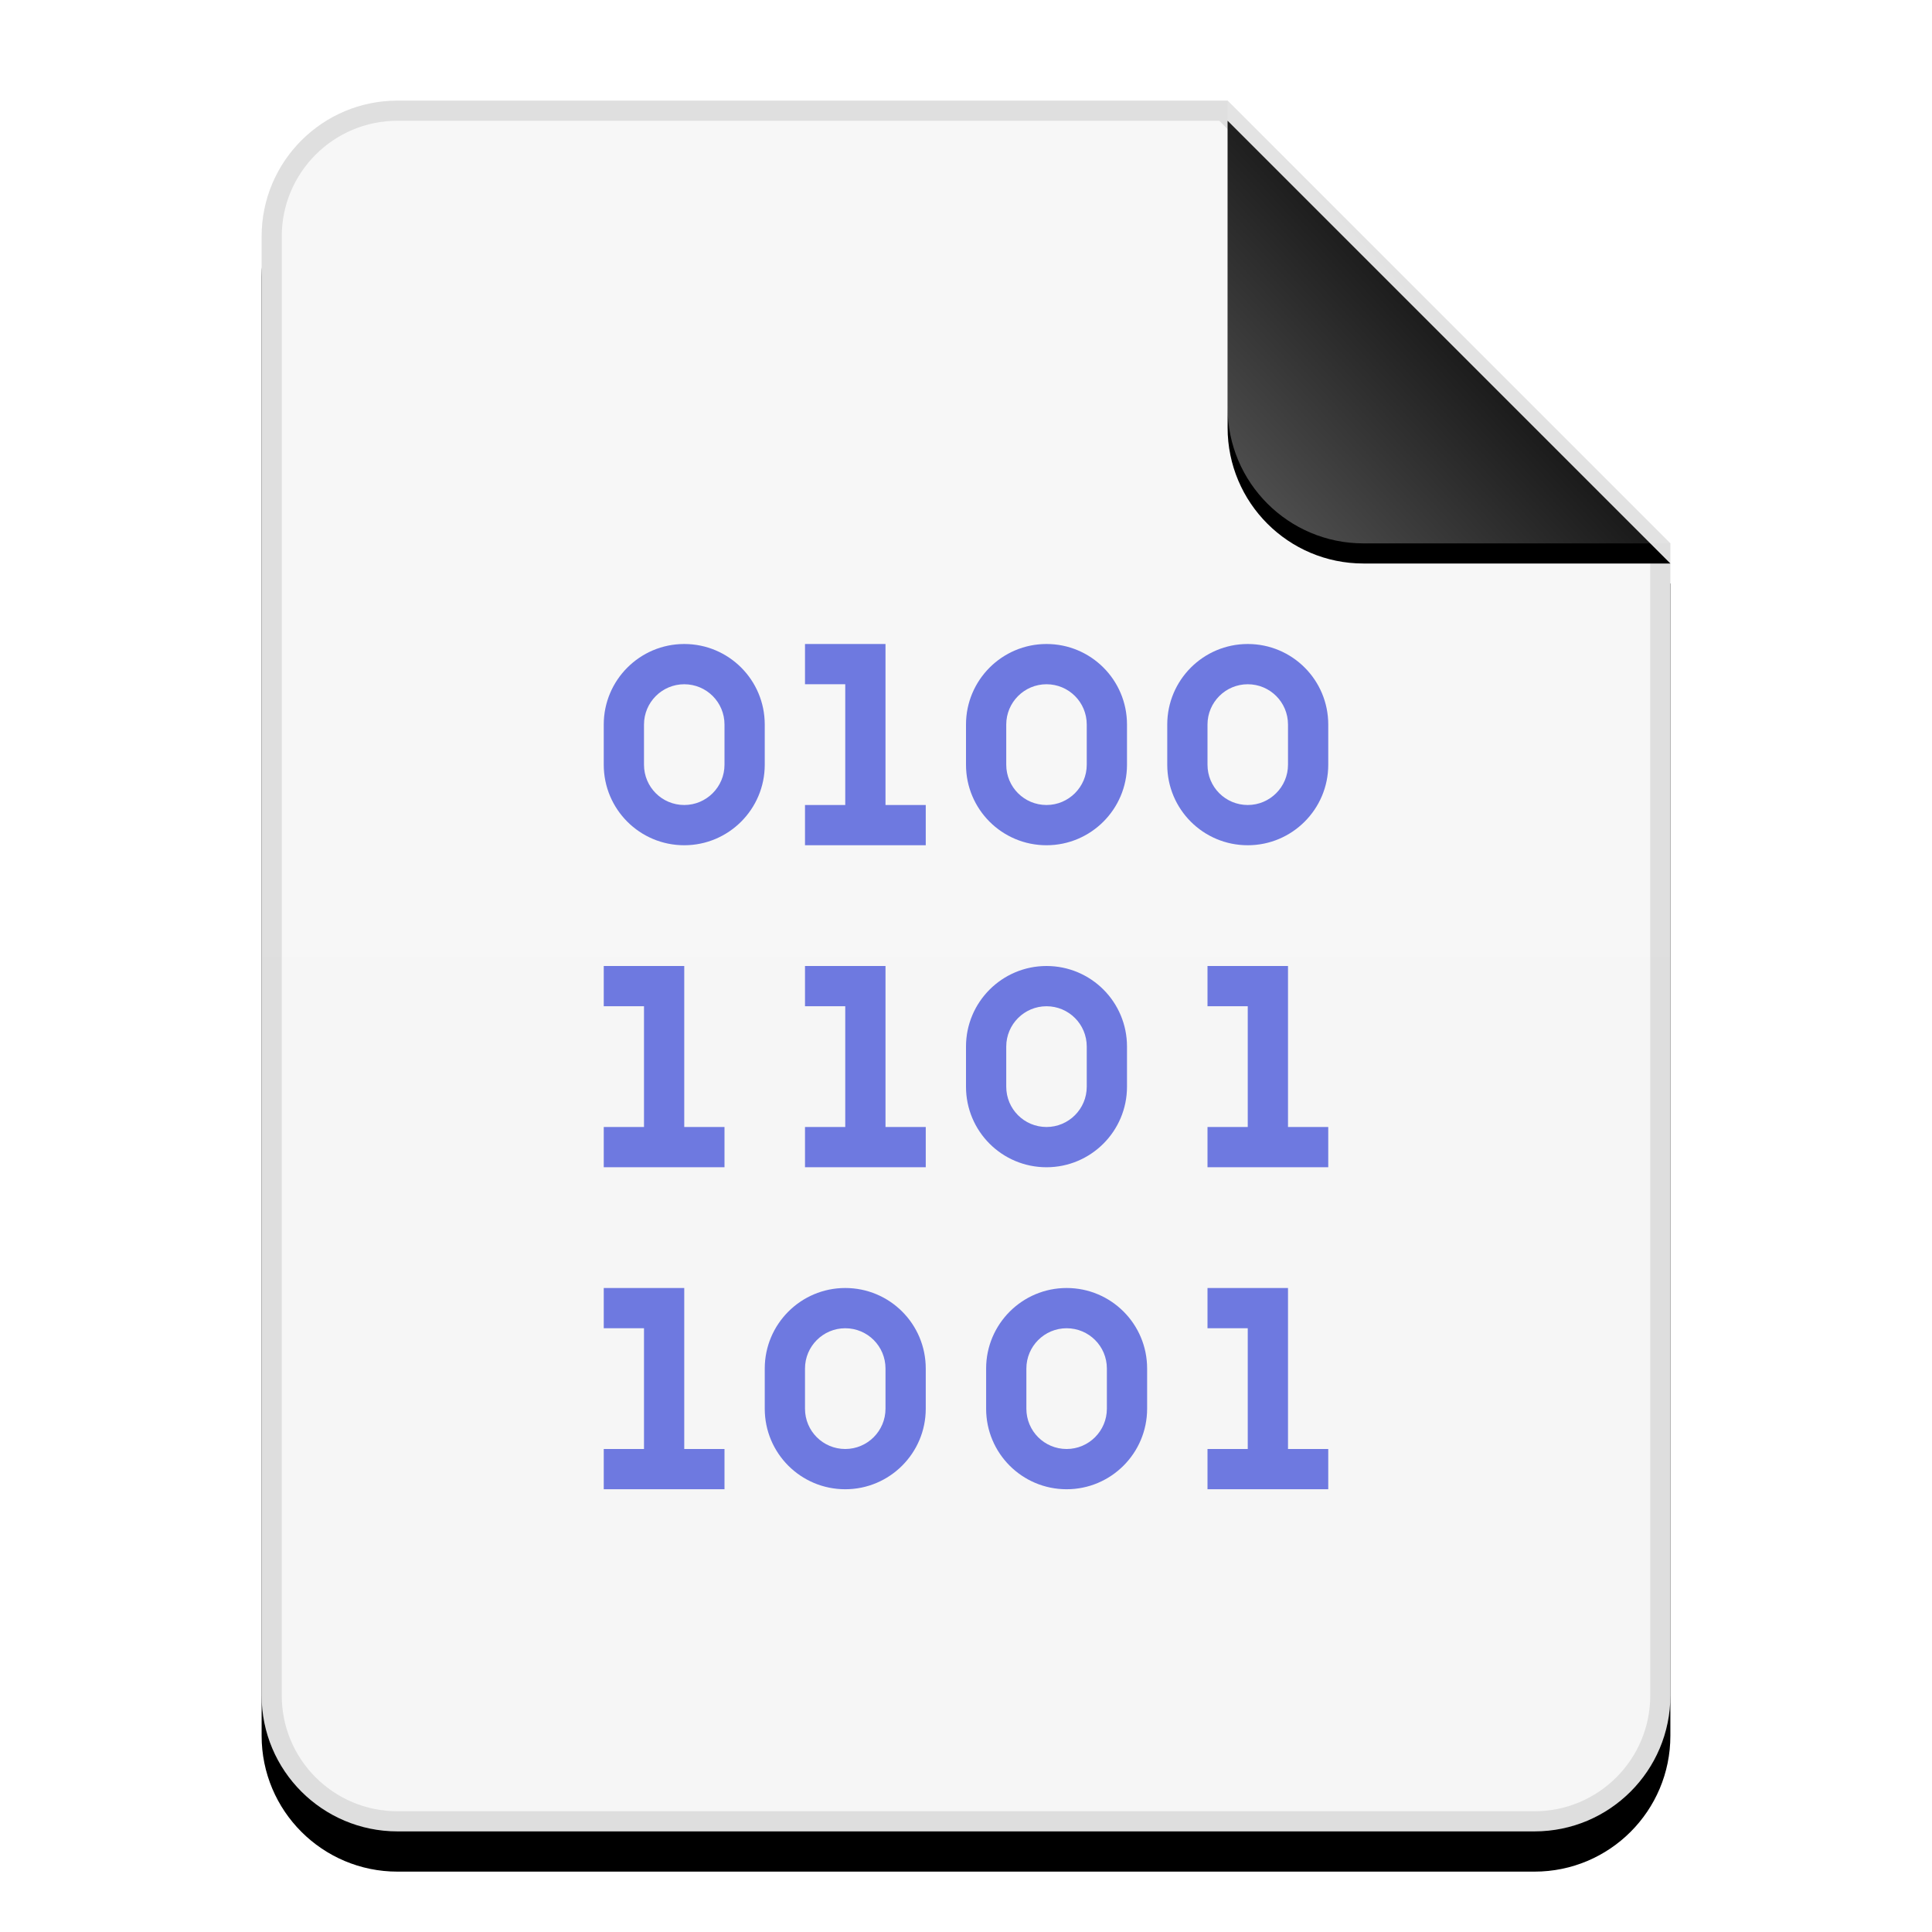 <?xml version="1.0" encoding="UTF-8"?>
<svg width="96px" height="96px" viewBox="0 0 96 96" version="1.1" xmlns="http://www.w3.org/2000/svg" xmlns:xlink="http://www.w3.org/1999/xlink">
    <title>mimetypes/96/multipart-encrypted</title>
    <defs>
        <linearGradient x1="50%" y1="0%" x2="50%" y2="98.947%" id="linearGradient-1">
            <stop stop-color="#F7F7F7" offset="0%"></stop>
            <stop stop-color="#F6F6F6" offset="100%"></stop>
        </linearGradient>
        <path d="M48,0 L70,22 L70,6.703 C70,6.718 70,6.734 70,6.75 L70,79.25 C70,82.978 66.978,86 63.25,86 L6.75,86 C3.022,86 4.56538782e-16,82.978 0,79.25 L0,6.75 C-4.56538782e-16,3.022 3.022,6.84808173e-16 6.75,0 L48,0 Z" id="path-2"></path>
        <filter x="-14.3%" y="-9.3%" width="128.6%" height="123.3%" filterUnits="objectBoundingBox" id="filter-3">
            <feOffset dx="0" dy="2" in="SourceAlpha" result="shadowOffsetOuter1"></feOffset>
            <feGaussianBlur stdDeviation="3" in="shadowOffsetOuter1" result="shadowBlurOuter1"></feGaussianBlur>
            <feColorMatrix values="0 0 0 0 0   0 0 0 0 0   0 0 0 0 0  0 0 0 0.1 0" type="matrix" in="shadowBlurOuter1"></feColorMatrix>
        </filter>
        <linearGradient x1="50%" y1="50%" x2="7.994%" y2="88.889%" id="linearGradient-4">
            <stop stop-color="#FFFFFF" stop-opacity="0.1" offset="0%"></stop>
            <stop stop-color="#FFFFFF" stop-opacity="0.3" offset="100%"></stop>
        </linearGradient>
        <path d="M47.999,0 L70,22 L54.749,22 C51.021,22 47.999,18.978 47.999,15.25 L47.999,0 L47.999,0 Z" id="path-5"></path>
        <filter x="-15.9%" y="-11.4%" width="131.8%" height="131.8%" filterUnits="objectBoundingBox" id="filter-6">
            <feOffset dx="0" dy="1" in="SourceAlpha" result="shadowOffsetOuter1"></feOffset>
            <feGaussianBlur stdDeviation="1" in="shadowOffsetOuter1" result="shadowBlurOuter1"></feGaussianBlur>
            <feComposite in="shadowBlurOuter1" in2="SourceAlpha" operator="out" result="shadowBlurOuter1"></feComposite>
            <feColorMatrix values="0 0 0 0 0   0 0 0 0 0   0 0 0 0 0  0 0 0 0.05 0" type="matrix" in="shadowBlurOuter1"></feColorMatrix>
        </filter>
    </defs>
    <g id="mimetypes/96/multipart-encrypted" stroke="none" stroke-width="1" fill="none" fill-rule="evenodd">
        <g id="编组-2" transform="translate(13, 5)">
            <g id="蒙版">
                <use fill="black" fill-opacity="1" filter="url(#filter-3)" xlink:href="#path-2"></use>
                <use fill="url(#linearGradient-1)" fill-rule="evenodd" xlink:href="#path-2"></use>
            </g>
            <path d="M48,0 L70,22 L70,6.703 C70,6.718 70,6.734 70,6.75 L70,79.25 C70,82.978 66.978,86 63.25,86 L6.75,86 C3.022,86 0,82.978 0,79.25 L0,6.75 C0,3.022 3.022,0 6.75,0 L48,0 Z M47.585,1 L6.75,1 C3.574,1 1,3.574 1,6.75 L1,79.25 C1,82.426 3.574,85 6.75,85 L63.25,85 C66.426,85 69,82.426 69,79.25 L69,22.415 L47.585,1 Z" id="蒙版" fill-opacity="0.1" fill="#000000" fill-rule="nonzero"></path>
            <g id="折角">
                <use fill="black" fill-opacity="1" filter="url(#filter-6)" xlink:href="#path-5"></use>
                <use fill="url(#linearGradient-4)" fill-rule="evenodd" xlink:href="#path-5"></use>
            </g>
        </g>
        <path d="M34,64 L34,72 L36,72 L36,74 L30,74 L30,72 L32,72 L32,66 L30,66 L30,64 L34,64 Z M64,64 L64,72 L66,72 L66,74 L60,74 L60,72 L62,72 L62,66 L60,66 L60,64 L64,64 Z M42,64 C44.211,64 46,65.788 46,68.002 L46,69.998 C46,72.207 44.207,74 42,74 C39.789,74 38,72.212 38,69.998 L38,68.002 C38,65.793 39.793,64 42,64 Z M53,64 C55.211,64 57,65.788 57,68.002 L57,69.998 C57,72.207 55.207,74 53,74 C50.789,74 49,72.212 49,69.998 L49,68.002 C49,65.793 50.793,64 53,64 Z M42,66 C40.898,66 40,66.897 40,68.002 L40,69.998 C40,71.107 40.894,72 42,72 C43.102,72 44,71.103 44,69.998 L44,68.002 C44,66.893 43.106,66 42,66 Z M53,66 C51.898,66 51,66.897 51,68.002 L51,69.998 C51,71.107 51.894,72 53,72 C54.102,72 55,71.103 55,69.998 L55,68.002 C55,66.893 54.106,66 53,66 Z M34,48 L34,56 L36,56 L36,58 L30,58 L30,56 L32,56 L32,50 L30,50 L30,48 L34,48 Z M64,48 L64,56 L66,56 L66,58 L60,58 L60,56 L62,56 L62,50 L60,50 L60,48 L64,48 Z M44,48 L44,56 L46,56 L46,58 L40,58 L40,56 L42,56 L42,50 L40,50 L40,48 L44,48 Z M52,48 C54.211,48 56,49.788 56,52.002 L56,53.998 C56,56.207 54.207,58 52,58 C49.789,58 48,56.212 48,53.998 L48,52.002 C48,49.793 49.793,48 52,48 Z M52,50 C50.898,50 50,50.897 50,52.002 L50,53.998 C50,55.107 50.894,56 52,56 C53.102,56 54,55.103 54,53.998 L54,52.002 C54,50.893 53.106,50 52,50 Z M44,32 L44,40 L46,40 L46,42 L40,42 L40,40 L42,40 L42,34 L40,34 L40,32 L44,32 Z M34,32 C36.211,32 38,33.788 38,36.002 L38,37.998 C38,40.207 36.207,42 34,42 C31.789,42 30,40.212 30,37.998 L30,36.002 C30,33.793 31.793,32 34,32 Z M62,32 C64.211,32 66,33.788 66,36.002 L66,37.998 C66,40.207 64.207,42 62,42 C59.789,42 58,40.212 58,37.998 L58,36.002 C58,33.793 59.793,32 62,32 Z M52,32 C54.211,32 56,33.788 56,36.002 L56,37.998 C56,40.207 54.207,42 52,42 C49.789,42 48,40.212 48,37.998 L48,36.002 C48,33.793 49.793,32 52,32 Z M34,34 C32.898,34 32,34.897 32,36.002 L32,37.998 C32,39.107 32.894,40 34,40 C35.102,40 36,39.103 36,37.998 L36,36.002 C36,34.893 35.106,34 34,34 Z M62,34 C60.898,34 60,34.897 60,36.002 L60,37.998 C60,39.107 60.894,40 62,40 C63.102,40 64,39.103 64,37.998 L64,36.002 C64,34.893 63.106,34 62,34 Z M52,34 C50.898,34 50,34.897 50,36.002 L50,37.998 C50,39.107 50.894,40 52,40 C53.102,40 54,39.103 54,37.998 L54,36.002 C54,34.893 53.106,34 52,34 Z" id="Combined-Shape" fill="#6E79E0"></path>
    </g>
</svg>